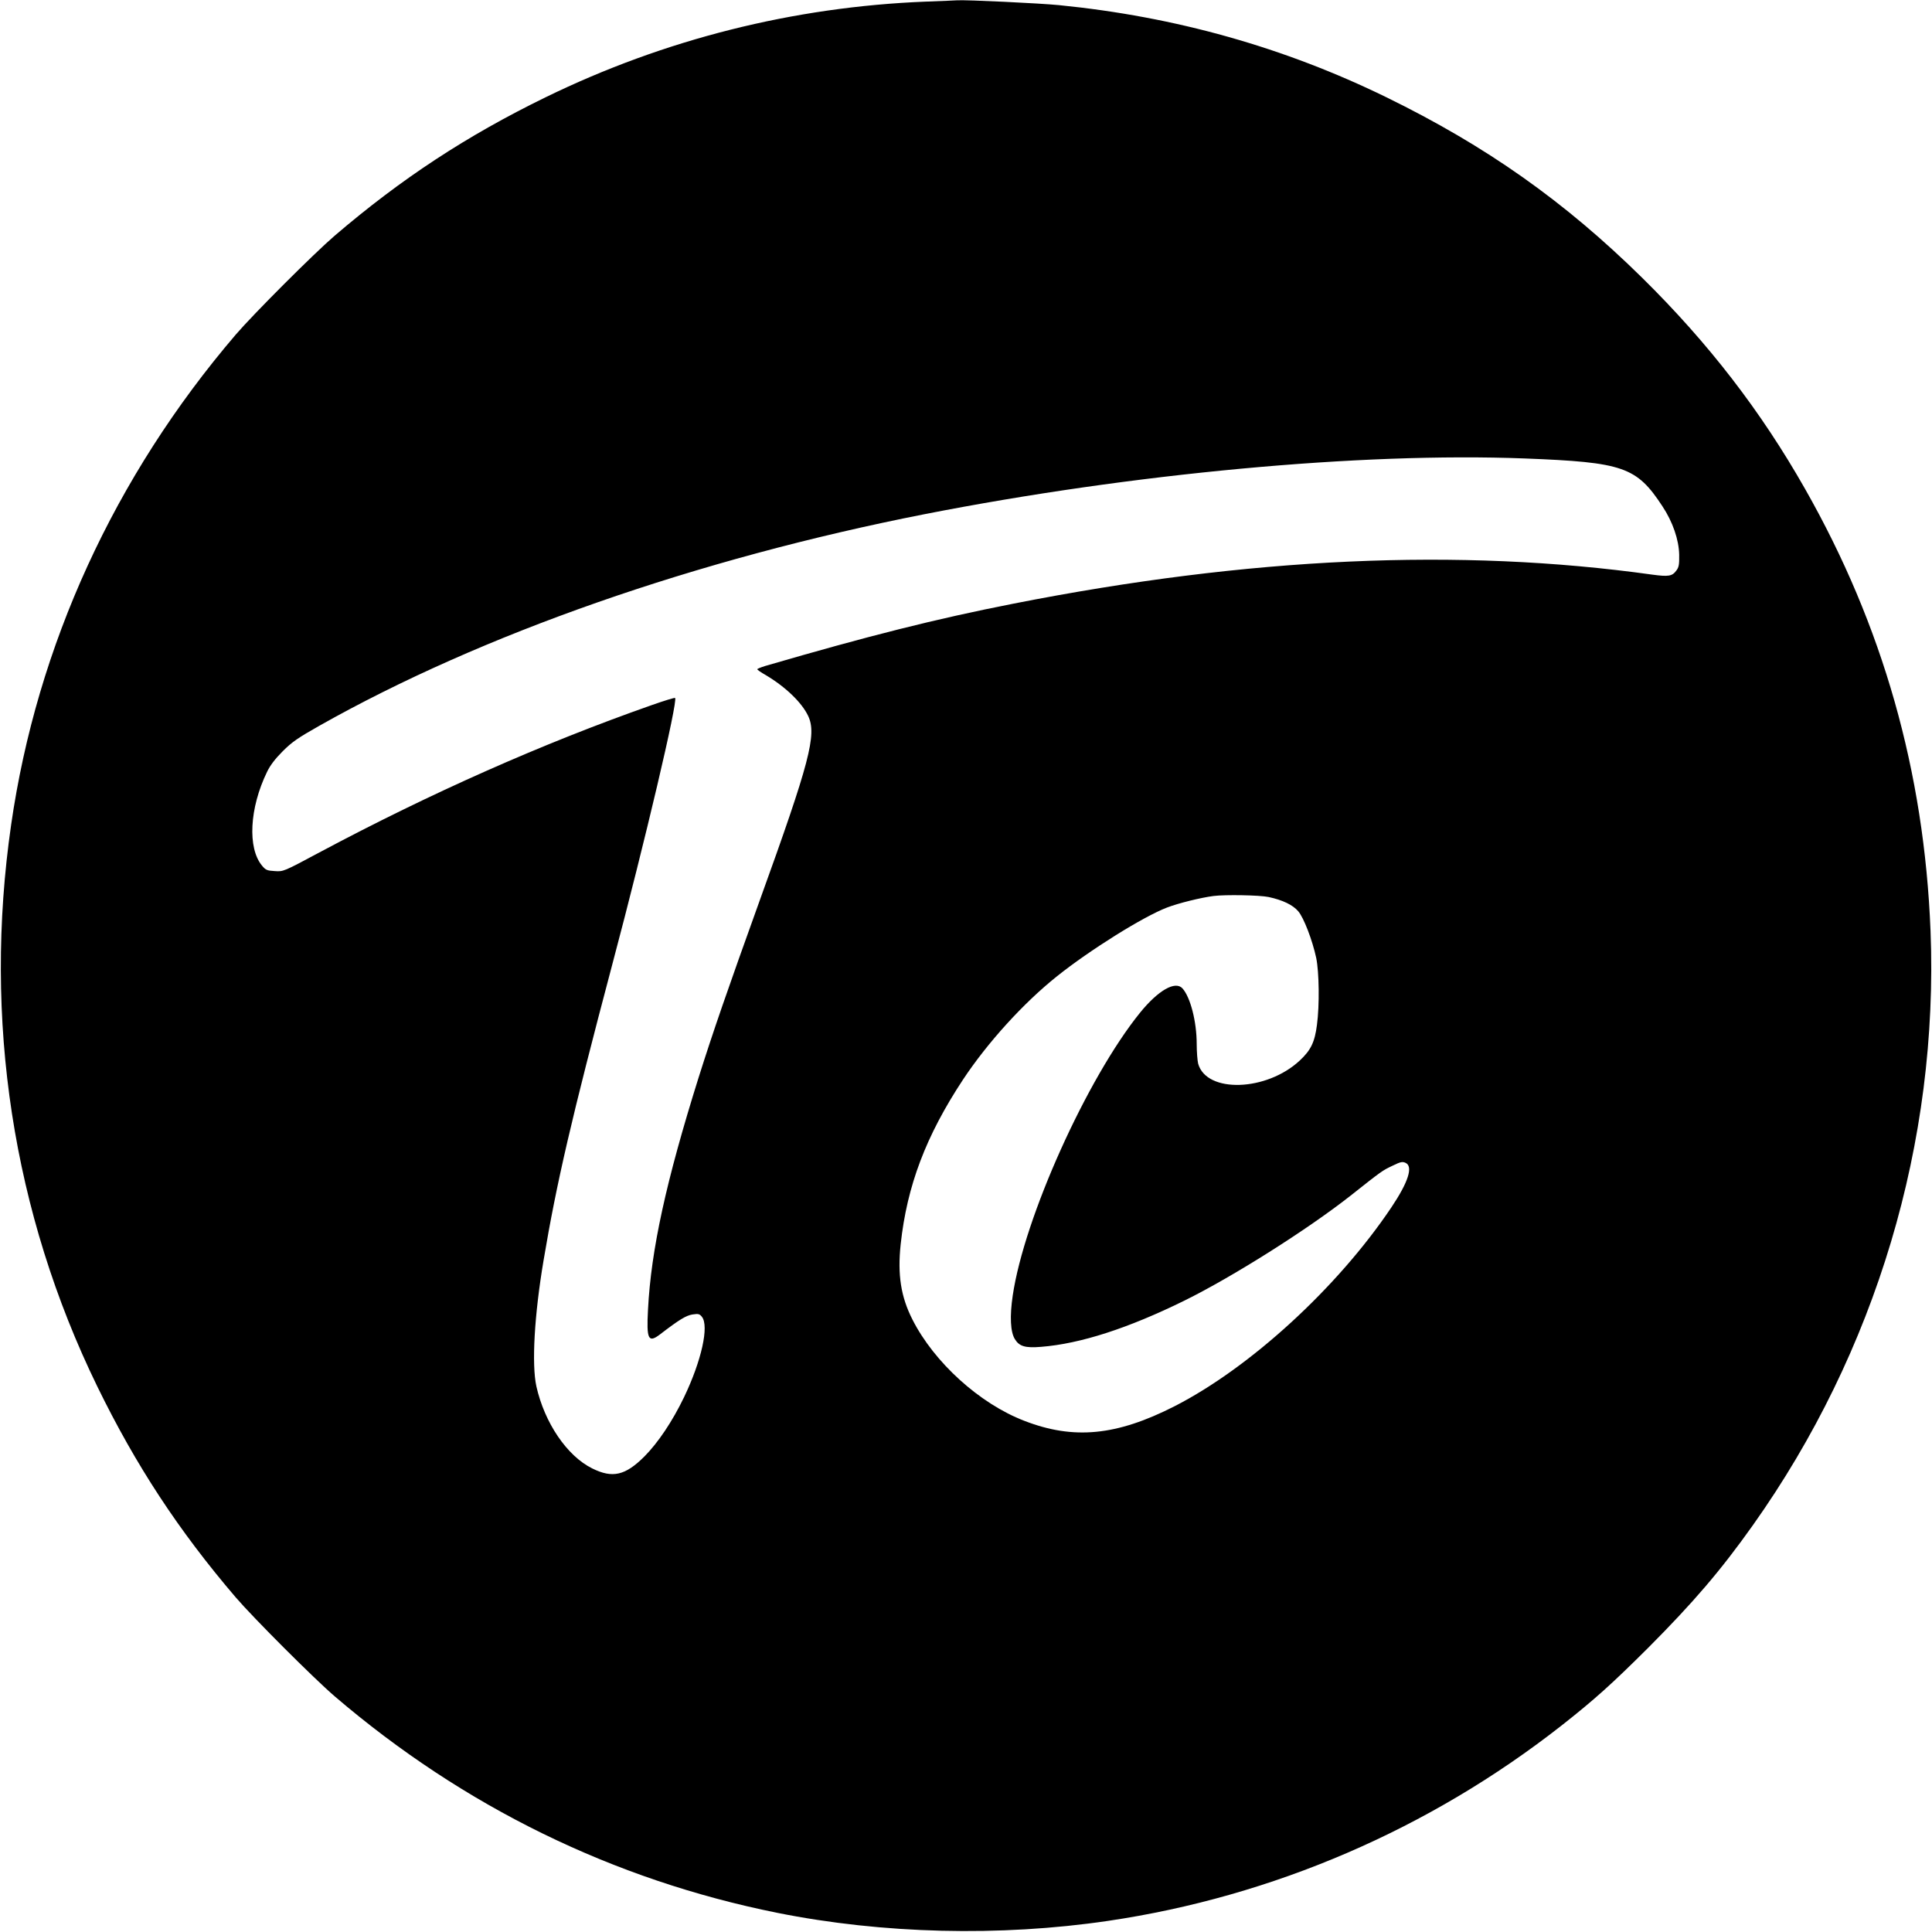 <?xml version="1.0" standalone="no"?>
<!DOCTYPE svg PUBLIC "-//W3C//DTD SVG 20010904//EN"
 "http://www.w3.org/TR/2001/REC-SVG-20010904/DTD/svg10.dtd">
<svg version="1.0" xmlns="http://www.w3.org/2000/svg"
 width="1319pt" height="1319pt" viewBox="0 0 1319 1319"
 preserveAspectRatio="xMidYMid meet">
<g transform="translate(0,1319) scale(0.1,-0.1)"
fill="#000000" stroke="none">
<path d="M6320 13179 c-903 -36 -1783 -257 -2595 -653 -539 -263 -984 -555
-1440 -945 -142 -122 -554 -534 -676 -676 -827 -967 -1357 -2123 -1533 -3346
-192 -1329 11 -2650 588 -3834 263 -539 555 -984 945 -1440 122 -142 534 -554
676 -676 881 -754 1902 -1253 3021 -1478 718 -144 1520 -164 2259 -55 1125
166 2193 626 3095 1333 225 177 344 284 591 530 308 309 496 528 716 838 841
1185 1269 2618 1213 4058 -43 1087 -326 2084 -857 3018 -301 530 -657 992
-1109 1438 -533 525 -1068 902 -1749 1235 -698 341 -1440 550 -2235 629 -133
13 -635 37 -695 33 -11 -1 -108 -5 -215 -9z m4090 -3119 c673 -26 763 -57 940
-327 70 -106 112 -228 114 -330 1 -68 -2 -86 -20 -109 -28 -38 -53 -42 -164
-27 -1318 184 -2751 119 -4360 -198 -534 -105 -990 -220 -1697 -426 -29 -9
-53 -19 -53 -22 0 -4 26 -22 58 -40 136 -81 247 -188 290 -280 59 -127 10
-314 -330 -1255 -220 -611 -321 -903 -419 -1214 -221 -705 -324 -1173 -345
-1583 -11 -203 2 -230 82 -169 133 102 178 129 222 136 40 6 48 4 64 -16 50
-62 -2 -299 -122 -549 -80 -166 -177 -310 -270 -404 -131 -131 -218 -151 -357
-82 -172 85 -325 311 -381 560 -33 151 -14 486 49 860 89 531 192 974 469
2020 225 846 449 1799 429 1820 -3 3 -75 -19 -160 -49 -746 -262 -1512 -602
-2269 -1006 -245 -131 -245 -131 -304 -127 -53 3 -62 7 -87 37 -100 120 -86
393 34 640 21 44 55 89 107 141 63 63 103 91 250 174 1109 626 2577 1139 4134
1445 1420 278 2977 423 4096 380z m-1749 -2994 c97 -21 165 -54 202 -97 38
-44 97 -198 123 -319 20 -98 23 -323 5 -457 -15 -117 -41 -172 -117 -243 -227
-212 -637 -225 -694 -22 -5 20 -10 81 -10 135 0 152 -43 319 -97 379 -49 54
-166 -13 -290 -166 -362 -448 -791 -1400 -869 -1931 -21 -141 -16 -249 15
-298 30 -49 71 -61 179 -52 268 21 595 127 977 315 329 162 840 485 1134 716
221 175 218 172 289 206 53 26 67 29 88 19 53 -24 19 -131 -97 -304 -368 -548
-964 -1094 -1481 -1358 -395 -201 -688 -230 -1025 -99 -305 117 -616 399 -764
692 -79 156 -102 305 -80 513 43 399 172 740 426 1125 167 252 411 521 640
704 225 180 590 408 752 470 78 30 232 68 318 79 80 10 315 6 376 -7z"/>
</g>
</svg>
